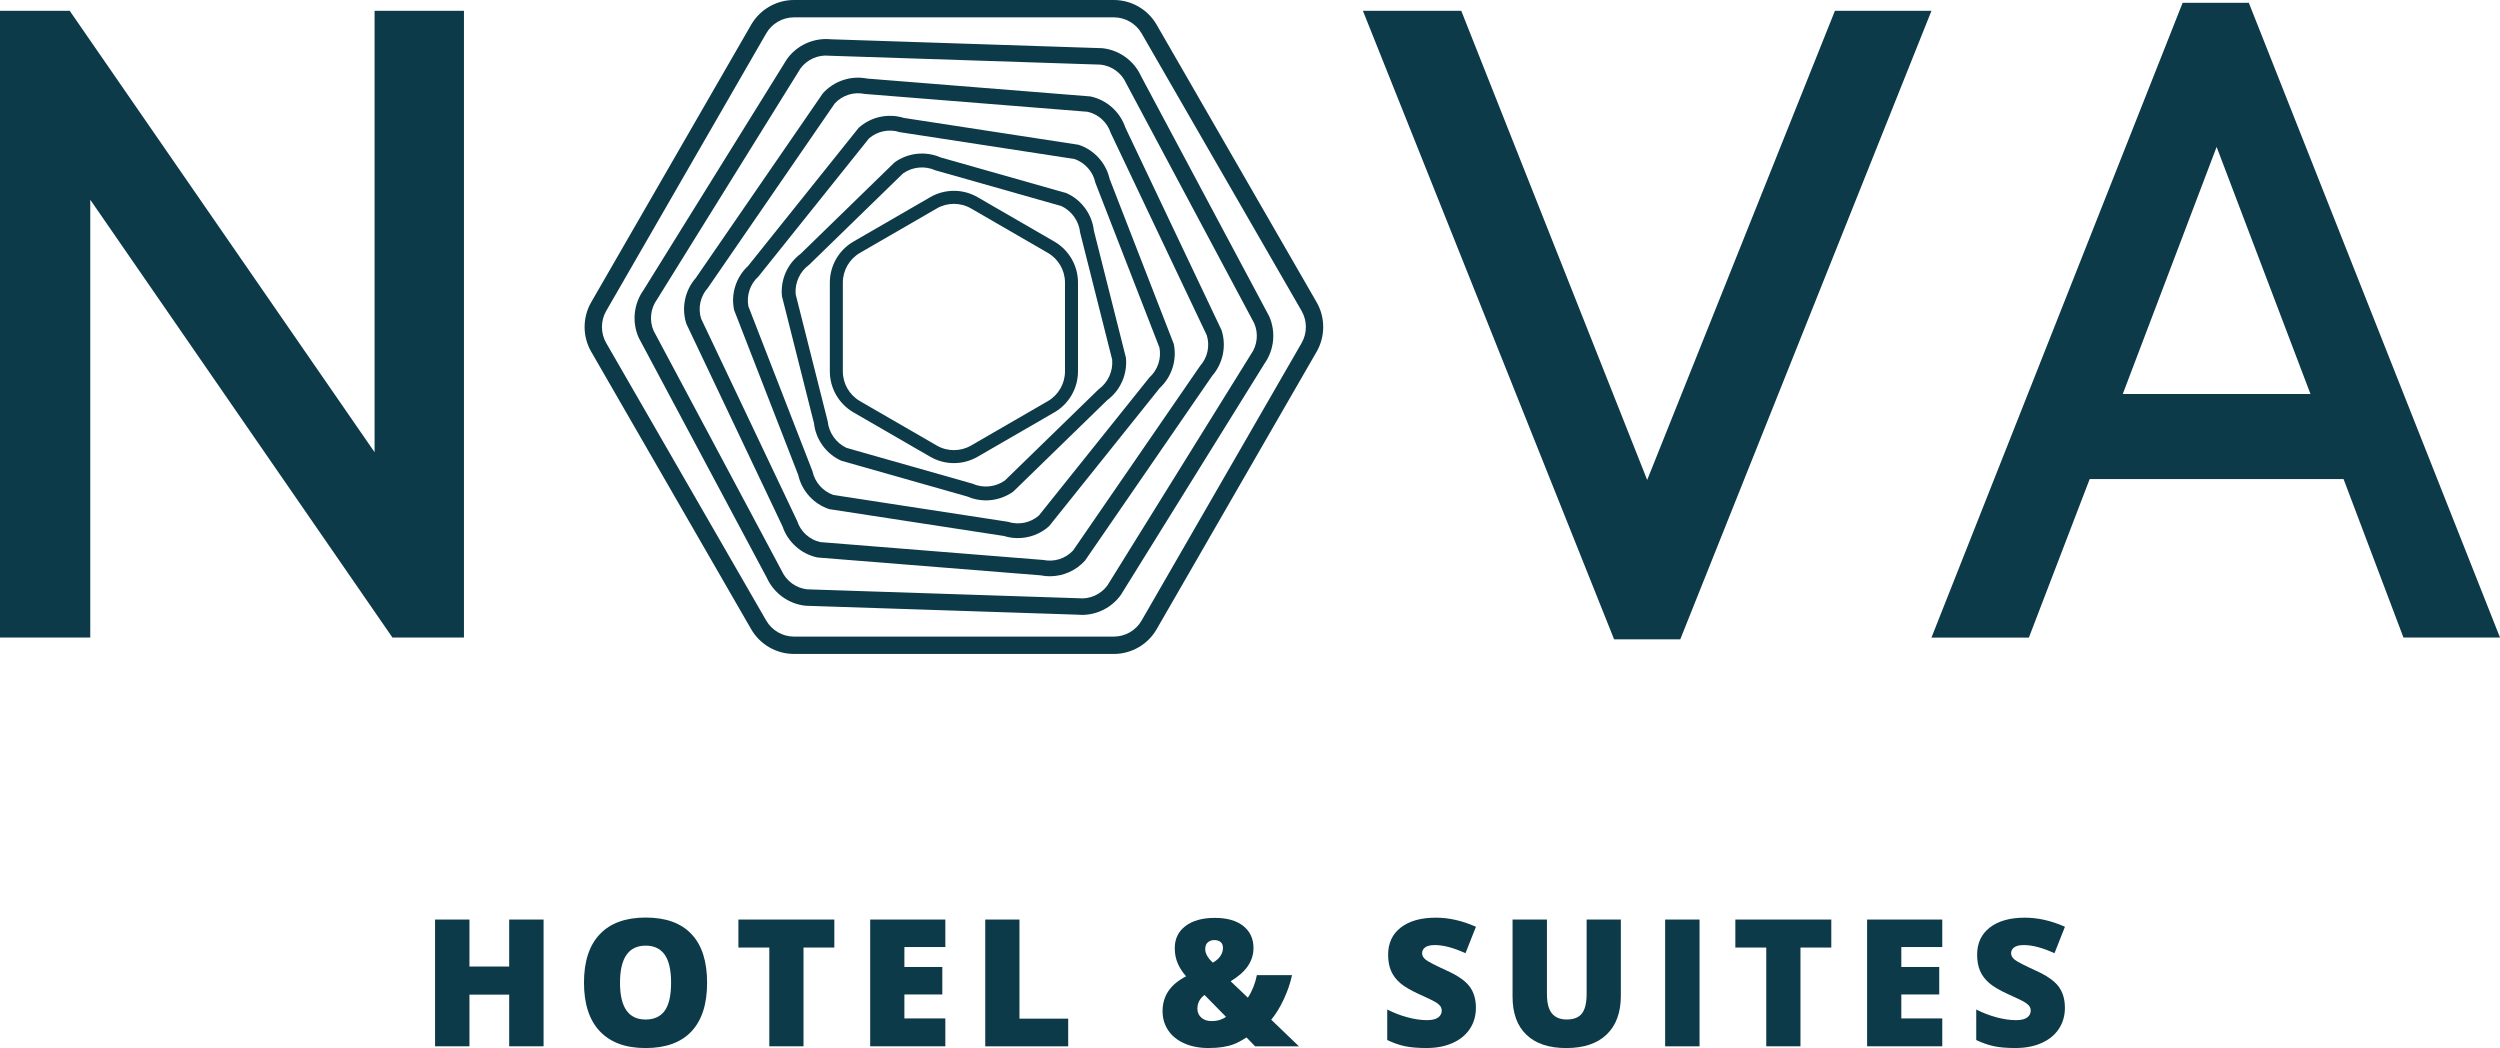 <svg width="489" height="205" viewBox="0 0 489 205" fill="none" xmlns="http://www.w3.org/2000/svg">
<g clip-path="url(#clip0_1_10)">
<path d="M217.877 127.911H155.298C151.854 127.911 148.647 126.056 146.928 123.07L115.639 68.796C113.919 65.81 113.919 62.101 115.639 59.115L146.928 4.841C148.647 1.855 151.86 0 155.298 0H217.872C221.316 0 224.522 1.855 226.241 4.841L257.531 59.115C259.25 62.101 259.25 65.81 257.531 68.796L226.241 123.07C224.528 126.056 221.322 127.911 217.877 127.911ZM155.298 3.394C153.062 3.394 150.982 4.596 149.867 6.538L118.578 60.812C117.462 62.748 117.462 65.157 118.578 67.099L149.867 121.373C150.982 123.309 153.068 124.516 155.298 124.516H217.872C220.108 124.516 222.187 123.315 223.302 121.373L254.592 67.099C255.707 65.163 255.707 62.754 254.592 60.812L223.302 6.538C222.187 4.602 220.102 3.394 217.872 3.394H155.298Z" fill="#0D3A48"/>
<path d="M211.61 120.276C211.314 120.276 211.012 120.259 210.716 120.23L157.592 118.486C154.282 118.148 151.372 116.054 149.995 113.021L124.938 66.072C123.573 63.028 123.933 59.459 125.867 56.747L153.939 11.542C155.891 8.836 159.155 7.36 162.466 7.681L215.589 9.425C218.9 9.763 221.81 11.857 223.186 14.889L248.238 61.838C249.603 64.882 249.242 68.452 247.308 71.164L219.237 116.369C217.471 118.83 214.607 120.276 211.61 120.276ZM157.865 115.272L210.983 117.016C213.155 117.238 215.304 116.287 216.6 114.526L244.666 69.327C245.949 67.554 246.193 65.215 245.316 63.215L220.265 16.272C219.37 14.271 217.471 12.889 215.304 12.644L162.187 10.9C160.014 10.673 157.865 11.629 156.57 13.39L128.504 58.59C127.22 60.363 126.977 62.701 127.848 64.702L152.899 111.645C153.8 113.645 155.699 115.027 157.865 115.272Z" fill="#0D3A48"/>
<path d="M205.349 112.718C204.75 112.718 204.146 112.66 203.554 112.537L159.898 109.044C156.715 108.373 154.102 106.046 153.062 102.961L134.254 63.343C133.244 60.246 133.952 56.817 136.096 54.373L160.95 18.255C163.122 15.829 166.45 14.732 169.627 15.368L213.283 18.861C216.466 19.532 219.08 21.859 220.119 24.944L238.927 64.562C239.937 67.665 239.229 71.088 237.086 73.532L212.232 109.65C210.466 111.622 207.945 112.718 205.349 112.718ZM160.438 106.034L204.082 109.528C206.208 109.971 208.427 109.265 209.897 107.673L234.745 71.561C236.197 69.945 236.691 67.665 236.052 65.588L217.25 25.982C216.576 23.918 214.851 22.343 212.743 21.865L169.099 18.371C166.973 17.922 164.754 18.634 163.285 20.226L138.436 56.339C136.984 57.954 136.491 60.234 137.129 62.311L155.931 101.917C156.599 103.981 158.324 105.556 160.438 106.034Z" fill="#0D3A48"/>
<path d="M199.093 105.253C198.187 105.253 197.269 105.119 196.381 104.839L162.216 99.59C159.155 98.593 156.831 96.032 156.129 92.894L143.588 60.637C142.92 57.482 143.978 54.187 146.336 52.005L167.96 24.997C170.353 22.845 173.728 22.11 176.795 23.066L210.96 28.315C214.021 29.312 216.344 31.873 217.047 35.01L229.587 67.268C230.255 70.423 229.198 73.718 226.84 75.9L205.215 102.908C203.519 104.442 201.323 105.253 199.093 105.253ZM163.006 96.814L197.159 102.063C199.244 102.745 201.55 102.278 203.205 100.838L224.818 73.841C226.45 72.371 227.2 70.137 226.787 67.985L214.253 35.739C213.8 33.587 212.237 31.82 210.17 31.103L176.016 25.854C173.931 25.172 171.625 25.638 169.97 27.079L148.357 54.076C146.725 55.545 145.976 57.779 146.388 59.931L158.922 92.177C159.381 94.329 160.938 96.096 163.006 96.814Z" fill="#0D3A48"/>
<path d="M192.837 97.875C191.6 97.875 190.363 97.624 189.196 97.117L164.568 90.124C161.623 88.806 159.579 86.001 159.219 82.799L152.951 57.942C152.62 54.729 154.02 51.556 156.611 49.638L174.971 31.768C177.585 29.878 181.029 29.505 183.98 30.788L208.613 37.781C211.558 39.105 213.602 41.904 213.962 45.106L220.23 69.968C220.561 73.182 219.155 76.355 216.57 78.273L198.21 96.143C196.624 97.286 194.737 97.875 192.837 97.875ZM165.59 87.611L190.212 94.603C192.274 95.531 194.696 95.291 196.543 93.997L214.898 76.139C216.733 74.815 217.738 72.599 217.54 70.347L211.273 45.491C211.041 43.24 209.635 41.257 207.585 40.3L182.963 33.313C180.895 32.386 178.479 32.619 176.632 33.92L158.278 51.784C156.442 53.108 155.437 55.324 155.635 57.575L161.902 82.426C162.134 84.677 163.546 86.654 165.59 87.611Z" fill="#0D3A48"/>
<path d="M186.588 90.585C184.99 90.585 183.393 90.171 181.964 89.348L166.938 80.659C164.086 79.008 162.315 75.94 162.315 72.645V55.265C162.315 51.97 164.086 48.897 166.938 47.252L181.964 38.562C184.816 36.912 188.359 36.912 191.205 38.562L206.232 47.252C209.083 48.903 210.855 51.97 210.855 55.265V72.645C210.855 75.94 209.083 79.014 206.232 80.659L191.205 89.348C189.782 90.171 188.185 90.585 186.588 90.585ZM186.588 39.874C185.426 39.874 184.27 40.172 183.236 40.773L168.21 49.462C166.142 50.658 164.859 52.88 164.859 55.271V72.651C164.859 75.042 166.142 77.264 168.21 78.46L183.236 87.15C185.304 88.345 187.871 88.345 189.933 87.15L204.96 78.46C207.027 77.264 208.311 75.036 208.311 72.651V55.271C208.311 52.88 207.027 50.658 204.96 49.462L189.933 40.773C188.905 40.172 187.744 39.874 186.588 39.874Z" fill="#0D3A48"/>
<path d="M0 124.703V2.117H13.638L73.267 88.451V2.117H90.75V124.703H76.763L17.657 39.07V124.703H0Z" fill="#0D3A48"/>
<path d="M358.91 2.117H377.793L328.66 125.053H315.719L266.586 2.117H285.824L322.19 93.88L358.91 2.117Z" fill="#0D3A48"/>
<path d="M458.402 93.711H408.74L396.85 124.709H377.793L426.926 0.542H439.867L489 124.703H470.117L458.402 93.711ZM415.211 77.072H451.931L433.571 28.735L415.211 77.072Z" fill="#0D3A48"/>
<path d="M106.322 204.656H99.596V194.549H91.824V204.656H85.098V179.863H91.824V189.055H99.596V179.863H106.322V204.656Z" fill="#0D3A48"/>
<path d="M138.309 192.228C138.309 196.403 137.286 199.57 135.248 201.746C133.203 203.915 130.212 205 126.268 205C122.382 205 119.408 203.909 117.335 201.728C115.267 199.547 114.227 196.368 114.227 192.198C114.227 188.069 115.255 184.92 117.317 182.739C119.379 180.563 122.37 179.473 126.303 179.473C130.241 179.473 133.226 180.552 135.259 182.715C137.292 184.867 138.309 188.04 138.309 192.228ZM121.273 192.228C121.273 197.022 122.934 199.419 126.268 199.419C127.964 199.419 129.219 198.835 130.038 197.675C130.857 196.514 131.263 194.695 131.263 192.228C131.263 189.755 130.851 187.923 130.02 186.74C129.19 185.561 127.952 184.967 126.303 184.967C122.951 184.967 121.273 187.387 121.273 192.228Z" fill="#0D3A48"/>
<path d="M157.168 204.656H150.477V185.34H144.431V179.863H163.197V185.34H157.168V204.656Z" fill="#0D3A48"/>
<path d="M184.909 204.656H170.208V179.863H184.909V185.241H176.899V189.142H184.317V194.519H176.899V199.203H184.909V204.656Z" fill="#0D3A48"/>
<path d="M192.716 204.656V179.863H199.407V199.249H208.938V204.662H192.716V204.656Z" fill="#0D3A48"/>
<path d="M245.496 204.656L243.817 202.924C242.801 203.571 241.97 204.014 241.32 204.254C240.669 204.498 239.943 204.679 239.136 204.808C238.329 204.93 237.405 204.994 236.371 204.994C234.588 204.994 233.008 204.691 231.637 204.079C230.267 203.466 229.215 202.615 228.489 201.518C227.757 200.422 227.397 199.174 227.397 197.768C227.397 194.805 228.931 192.537 232.003 190.968C231.3 190.175 230.76 189.335 230.371 188.448C229.982 187.562 229.784 186.559 229.784 185.439C229.784 183.631 230.481 182.196 231.875 181.135C233.269 180.073 235.186 179.537 237.626 179.537C240.007 179.537 241.866 180.068 243.19 181.123C244.514 182.179 245.182 183.619 245.182 185.439C245.182 186.693 244.822 187.854 244.108 188.927C243.388 189.994 242.261 190.997 240.716 191.936L244.085 195.144C244.933 193.843 245.519 192.373 245.845 190.735H252.722C252.385 192.298 251.85 193.861 251.124 195.424C250.393 196.992 249.574 198.334 248.656 199.454L254.075 204.662H245.496V204.656ZM234.21 197.296C234.21 198.007 234.466 198.59 234.971 199.045C235.482 199.5 236.15 199.722 236.987 199.722C237.632 199.722 238.195 199.634 238.683 199.465C239.171 199.296 239.542 199.104 239.804 198.888L235.604 194.613C234.675 195.307 234.21 196.199 234.21 197.296ZM239.211 185.439C239.211 184.885 239.049 184.488 238.729 184.243C238.41 183.998 238.003 183.876 237.521 183.876C237.045 183.876 236.633 184.016 236.278 184.302C235.924 184.582 235.744 185.037 235.744 185.661C235.744 186.506 236.243 187.387 237.237 188.291C237.881 187.929 238.369 187.498 238.712 186.996C239.043 186.489 239.211 185.976 239.211 185.439Z" fill="#0D3A48"/>
<path d="M288.687 197.126C288.687 198.666 288.298 200.031 287.52 201.221C286.741 202.416 285.615 203.344 284.145 204.003C282.675 204.667 280.956 204.994 278.981 204.994C277.332 204.994 275.949 204.877 274.834 204.644C273.713 204.411 272.552 204.008 271.343 203.431V197.459C272.621 198.112 273.946 198.625 275.328 198.993C276.704 199.36 277.971 199.541 279.121 199.541C280.114 199.541 280.84 199.366 281.305 199.022C281.769 198.678 282.002 198.235 282.002 197.692C282.002 197.354 281.909 197.056 281.723 196.8C281.537 196.543 281.235 196.287 280.823 196.03C280.41 195.773 279.312 195.237 277.529 194.438C275.915 193.703 274.706 192.991 273.899 192.303C273.092 191.615 272.493 190.822 272.104 189.93C271.715 189.037 271.518 187.982 271.518 186.757C271.518 184.471 272.348 182.692 274.009 181.415C275.671 180.137 277.947 179.496 280.852 179.496C283.413 179.496 286.027 180.091 288.693 181.275L286.648 186.448C284.331 185.386 282.333 184.856 280.654 184.856C279.783 184.856 279.15 185.007 278.755 185.311C278.36 185.614 278.162 185.993 278.162 186.448C278.162 186.938 278.412 187.369 278.917 187.754C279.417 188.139 280.782 188.839 283.007 189.86C285.144 190.822 286.619 191.854 287.45 192.956C288.275 194.065 288.687 195.453 288.687 197.126Z" fill="#0D3A48"/>
<path d="M317.038 179.863V194.788C317.038 198.03 316.12 200.544 314.285 202.329C312.449 204.108 309.806 205 306.35 205C302.976 205 300.379 204.137 298.573 202.405C296.761 200.678 295.855 198.188 295.855 194.939V179.863H302.581V194.414C302.581 196.17 302.906 197.441 303.562 198.229C304.213 199.022 305.183 199.413 306.455 199.413C307.82 199.413 308.813 199.022 309.423 198.235C310.039 197.447 310.346 196.164 310.346 194.374V179.863H317.038Z" fill="#0D3A48"/>
<path d="M325.704 204.656V179.863H332.43V204.662H325.704V204.656Z" fill="#0D3A48"/>
<path d="M352.167 204.656H345.481V185.34H339.435V179.863H358.202V185.34H352.172V204.656H352.167Z" fill="#0D3A48"/>
<path d="M379.907 204.656H365.206V179.863H379.907V185.241H371.898V189.142H379.315V194.519H371.898V199.203H379.907V204.656Z" fill="#0D3A48"/>
<path d="M403.896 197.126C403.896 198.666 403.507 200.031 402.728 201.221C401.95 202.416 400.823 203.344 399.354 204.003C397.884 204.667 396.165 204.994 394.19 204.994C392.541 204.994 391.158 204.877 390.043 204.644C388.922 204.411 387.76 204.008 386.552 203.431V197.459C387.83 198.112 389.154 198.625 390.537 198.993C391.913 199.36 393.179 199.541 394.33 199.541C395.323 199.541 396.049 199.366 396.513 199.022C396.978 198.678 397.21 198.235 397.21 197.692C397.21 197.354 397.118 197.056 396.932 196.8C396.746 196.543 396.444 196.287 396.031 196.03C395.619 195.768 394.521 195.237 392.738 194.438C391.123 193.703 389.915 192.991 389.108 192.303C388.3 191.615 387.702 190.822 387.313 189.93C386.924 189.037 386.726 187.982 386.726 186.757C386.726 184.471 387.557 182.692 389.218 181.415C390.879 180.137 393.156 179.496 396.06 179.496C398.622 179.496 401.236 180.091 403.902 181.275L401.857 186.448C399.54 185.386 397.542 184.856 395.863 184.856C394.992 184.856 394.359 185.007 393.964 185.311C393.569 185.614 393.371 185.993 393.371 186.448C393.371 186.938 393.621 187.369 394.126 187.754C394.626 188.139 395.991 188.839 398.215 189.86C400.353 190.822 401.828 191.854 402.659 192.956C403.483 194.065 403.896 195.453 403.896 197.126Z" fill="#0D3A48"/>
</g>
<defs>
<clipPath id="clip0_1_10">
<rect width="489" height="205" fill="white"/>
</clipPath>
</defs>
</svg>
